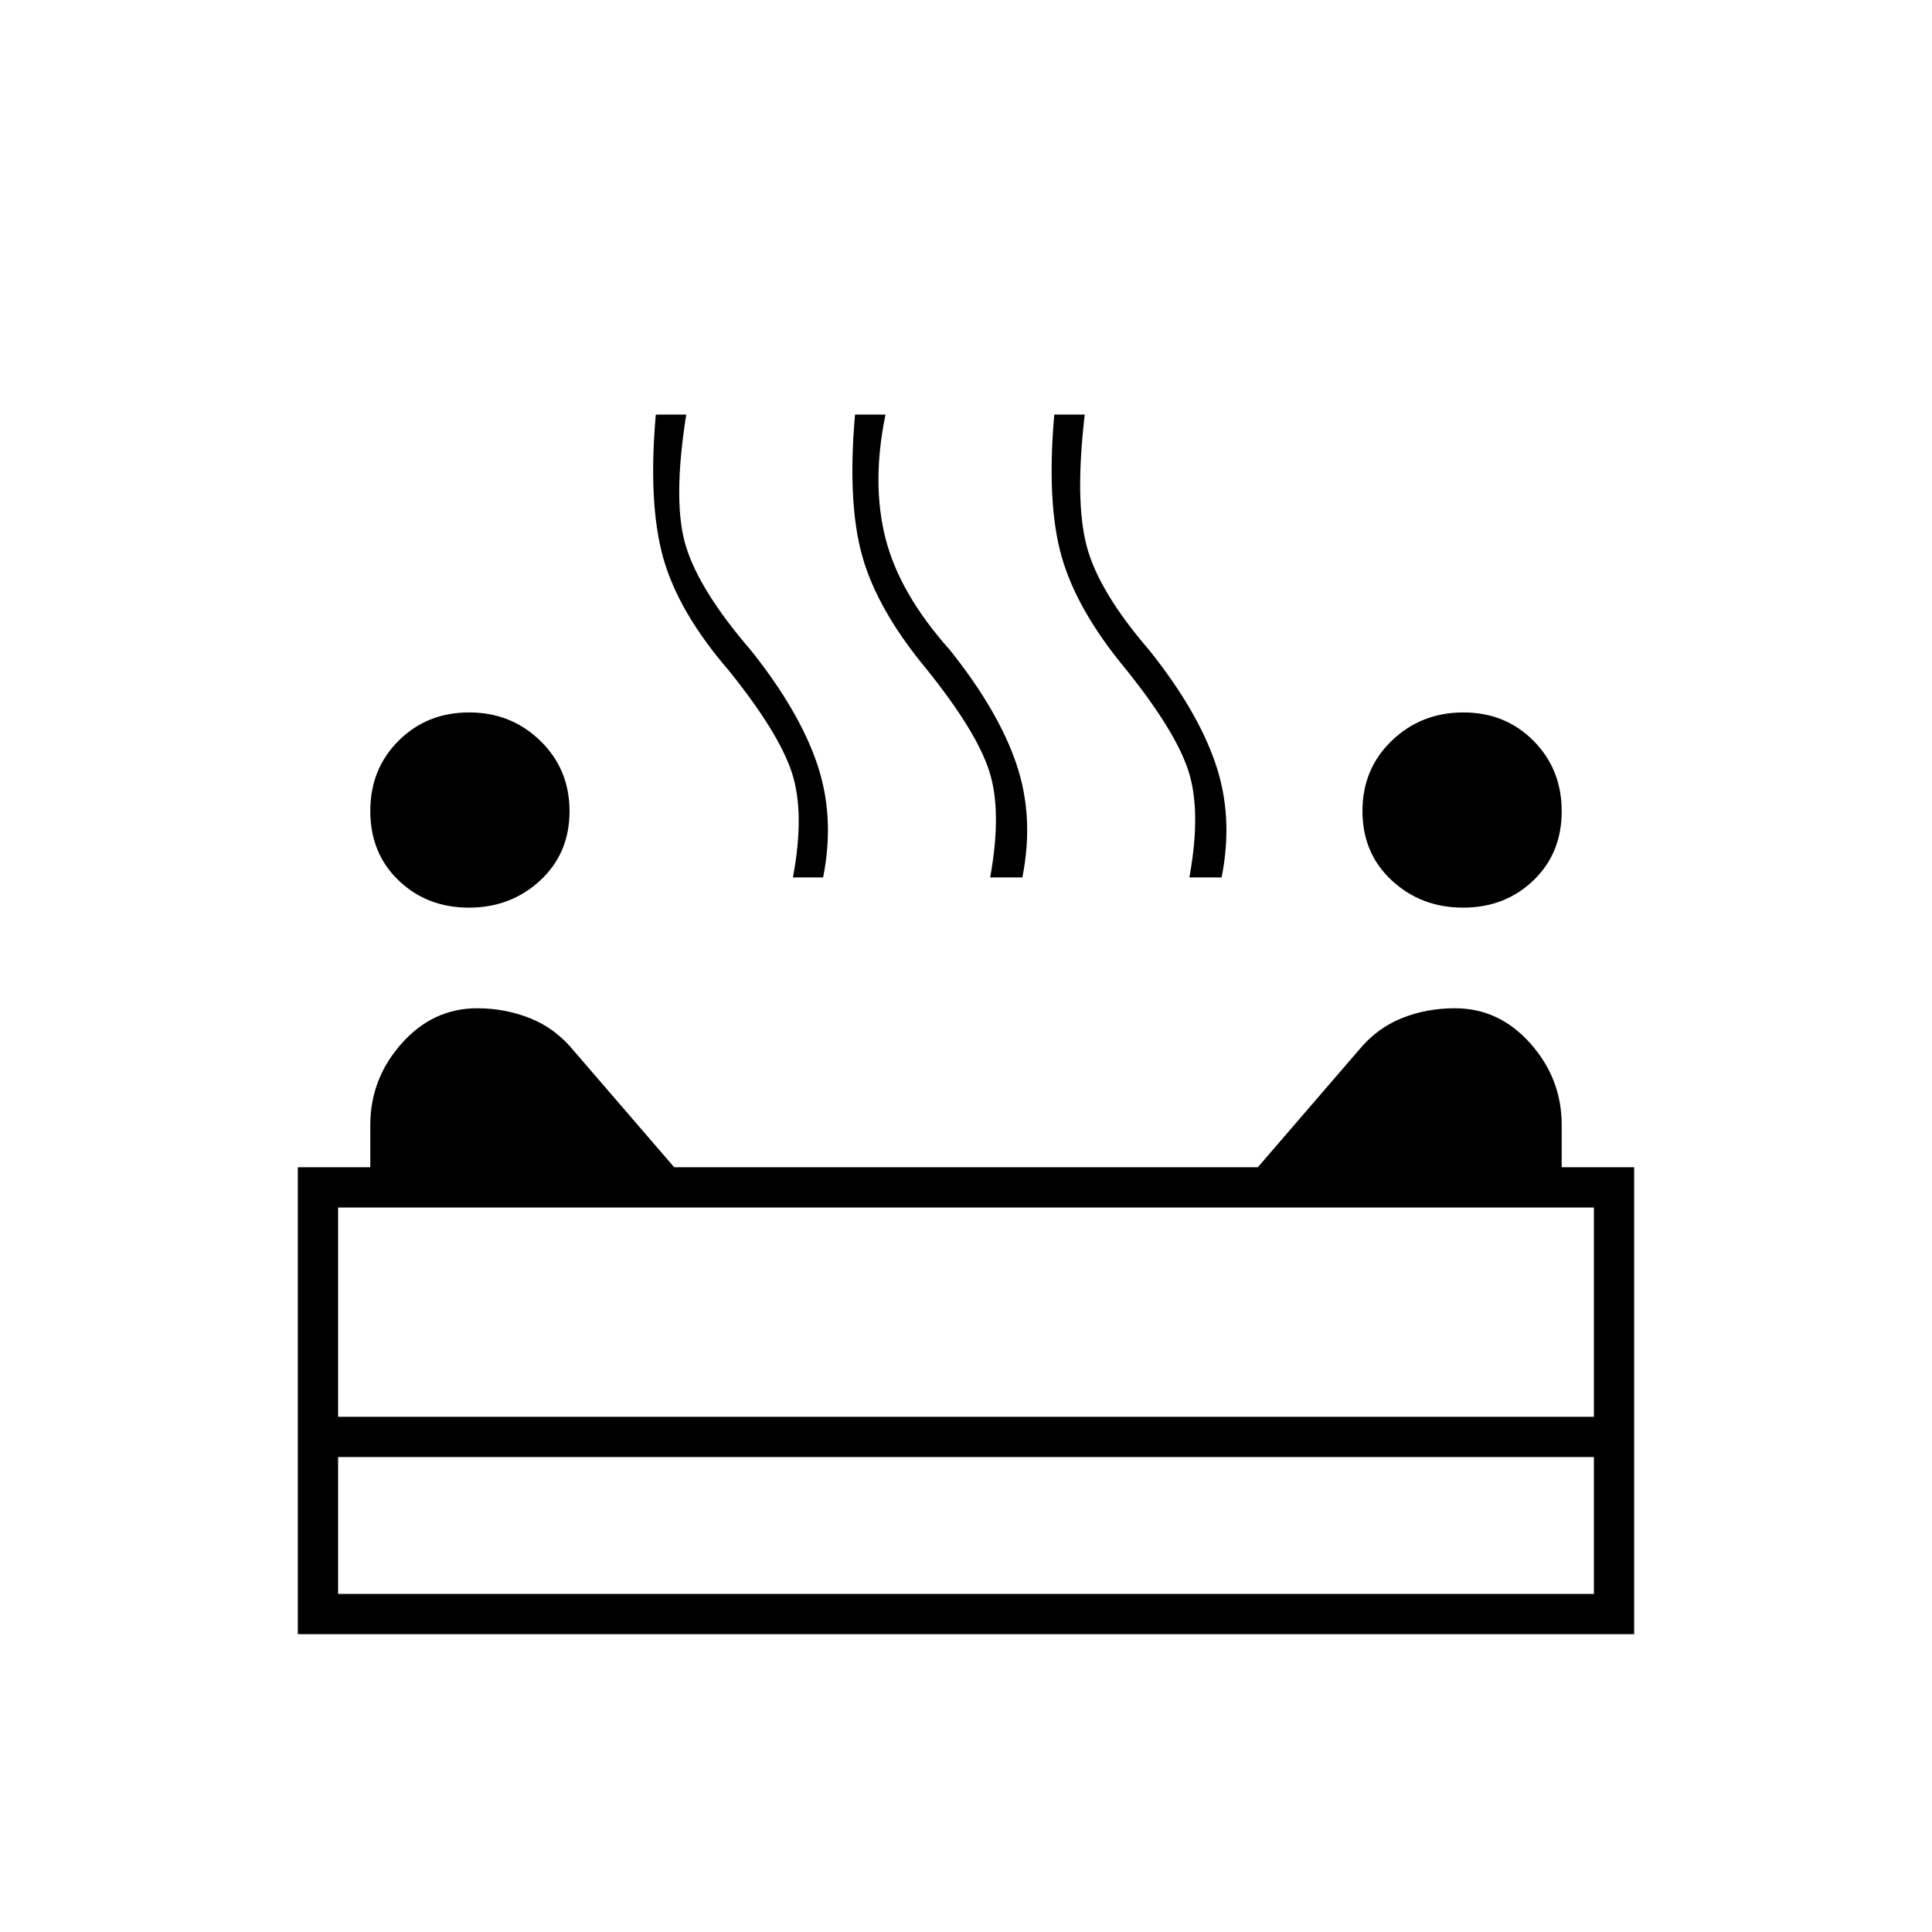 <svg xmlns="http://www.w3.org/2000/svg" height="20" viewBox="0 96 960 960" width="20"><path d="M727 547q-20.829 0-35.414-13.5Q677 520 677 499t14.621-35q14.621-14 35.5-14Q748 450 762 464.121q14 14.121 14 35Q776 520 761.914 533.5 747.829 547 727 547Zm-494 0q-20.829 0-34.914-13.5Q184 520 184 499t14.121-35q14.121-14 35-14Q254 450 268.5 464.121q14.5 14.121 14.5 35Q283 520 268.414 533.5 253.829 547 233 547Zm161-15q6-32-.5-52T362 429q-25-29-32.5-56t-3.639-71H341q-7 44 0 66t32 51q24 30 33 56.5t3 56.5h-15Zm98 0q6-33-.5-53T460 428q-24-29-31.5-55.5t-3.639-70.5H440q-7 34 0 61.5t32 55.5q24 30 33 56.5t3 56.5h-16Zm99 0q6-33-.5-53T559 428q-24-29-31.5-55.5t-3.639-70.5H539q-5 43 1 65.5t31 51.5q24 30 33 56.5t3 56.5h-16ZM148 908V676h36v-21q0-23 15.567-40.5 15.566-17.5 37.5-17.5 13.933 0 26.433 5t21.5 16l50 58h290l50-58q9-11 21.356-16 12.355-5 26.644-5 21.905 0 37.453 17.5Q776 632 776 655v21h36v232H148Zm20-108h624V696H168v104Zm0 88h624v-68H168v68Zm312-88Zm0 20Zm0 0v-20 20Z"/></svg>